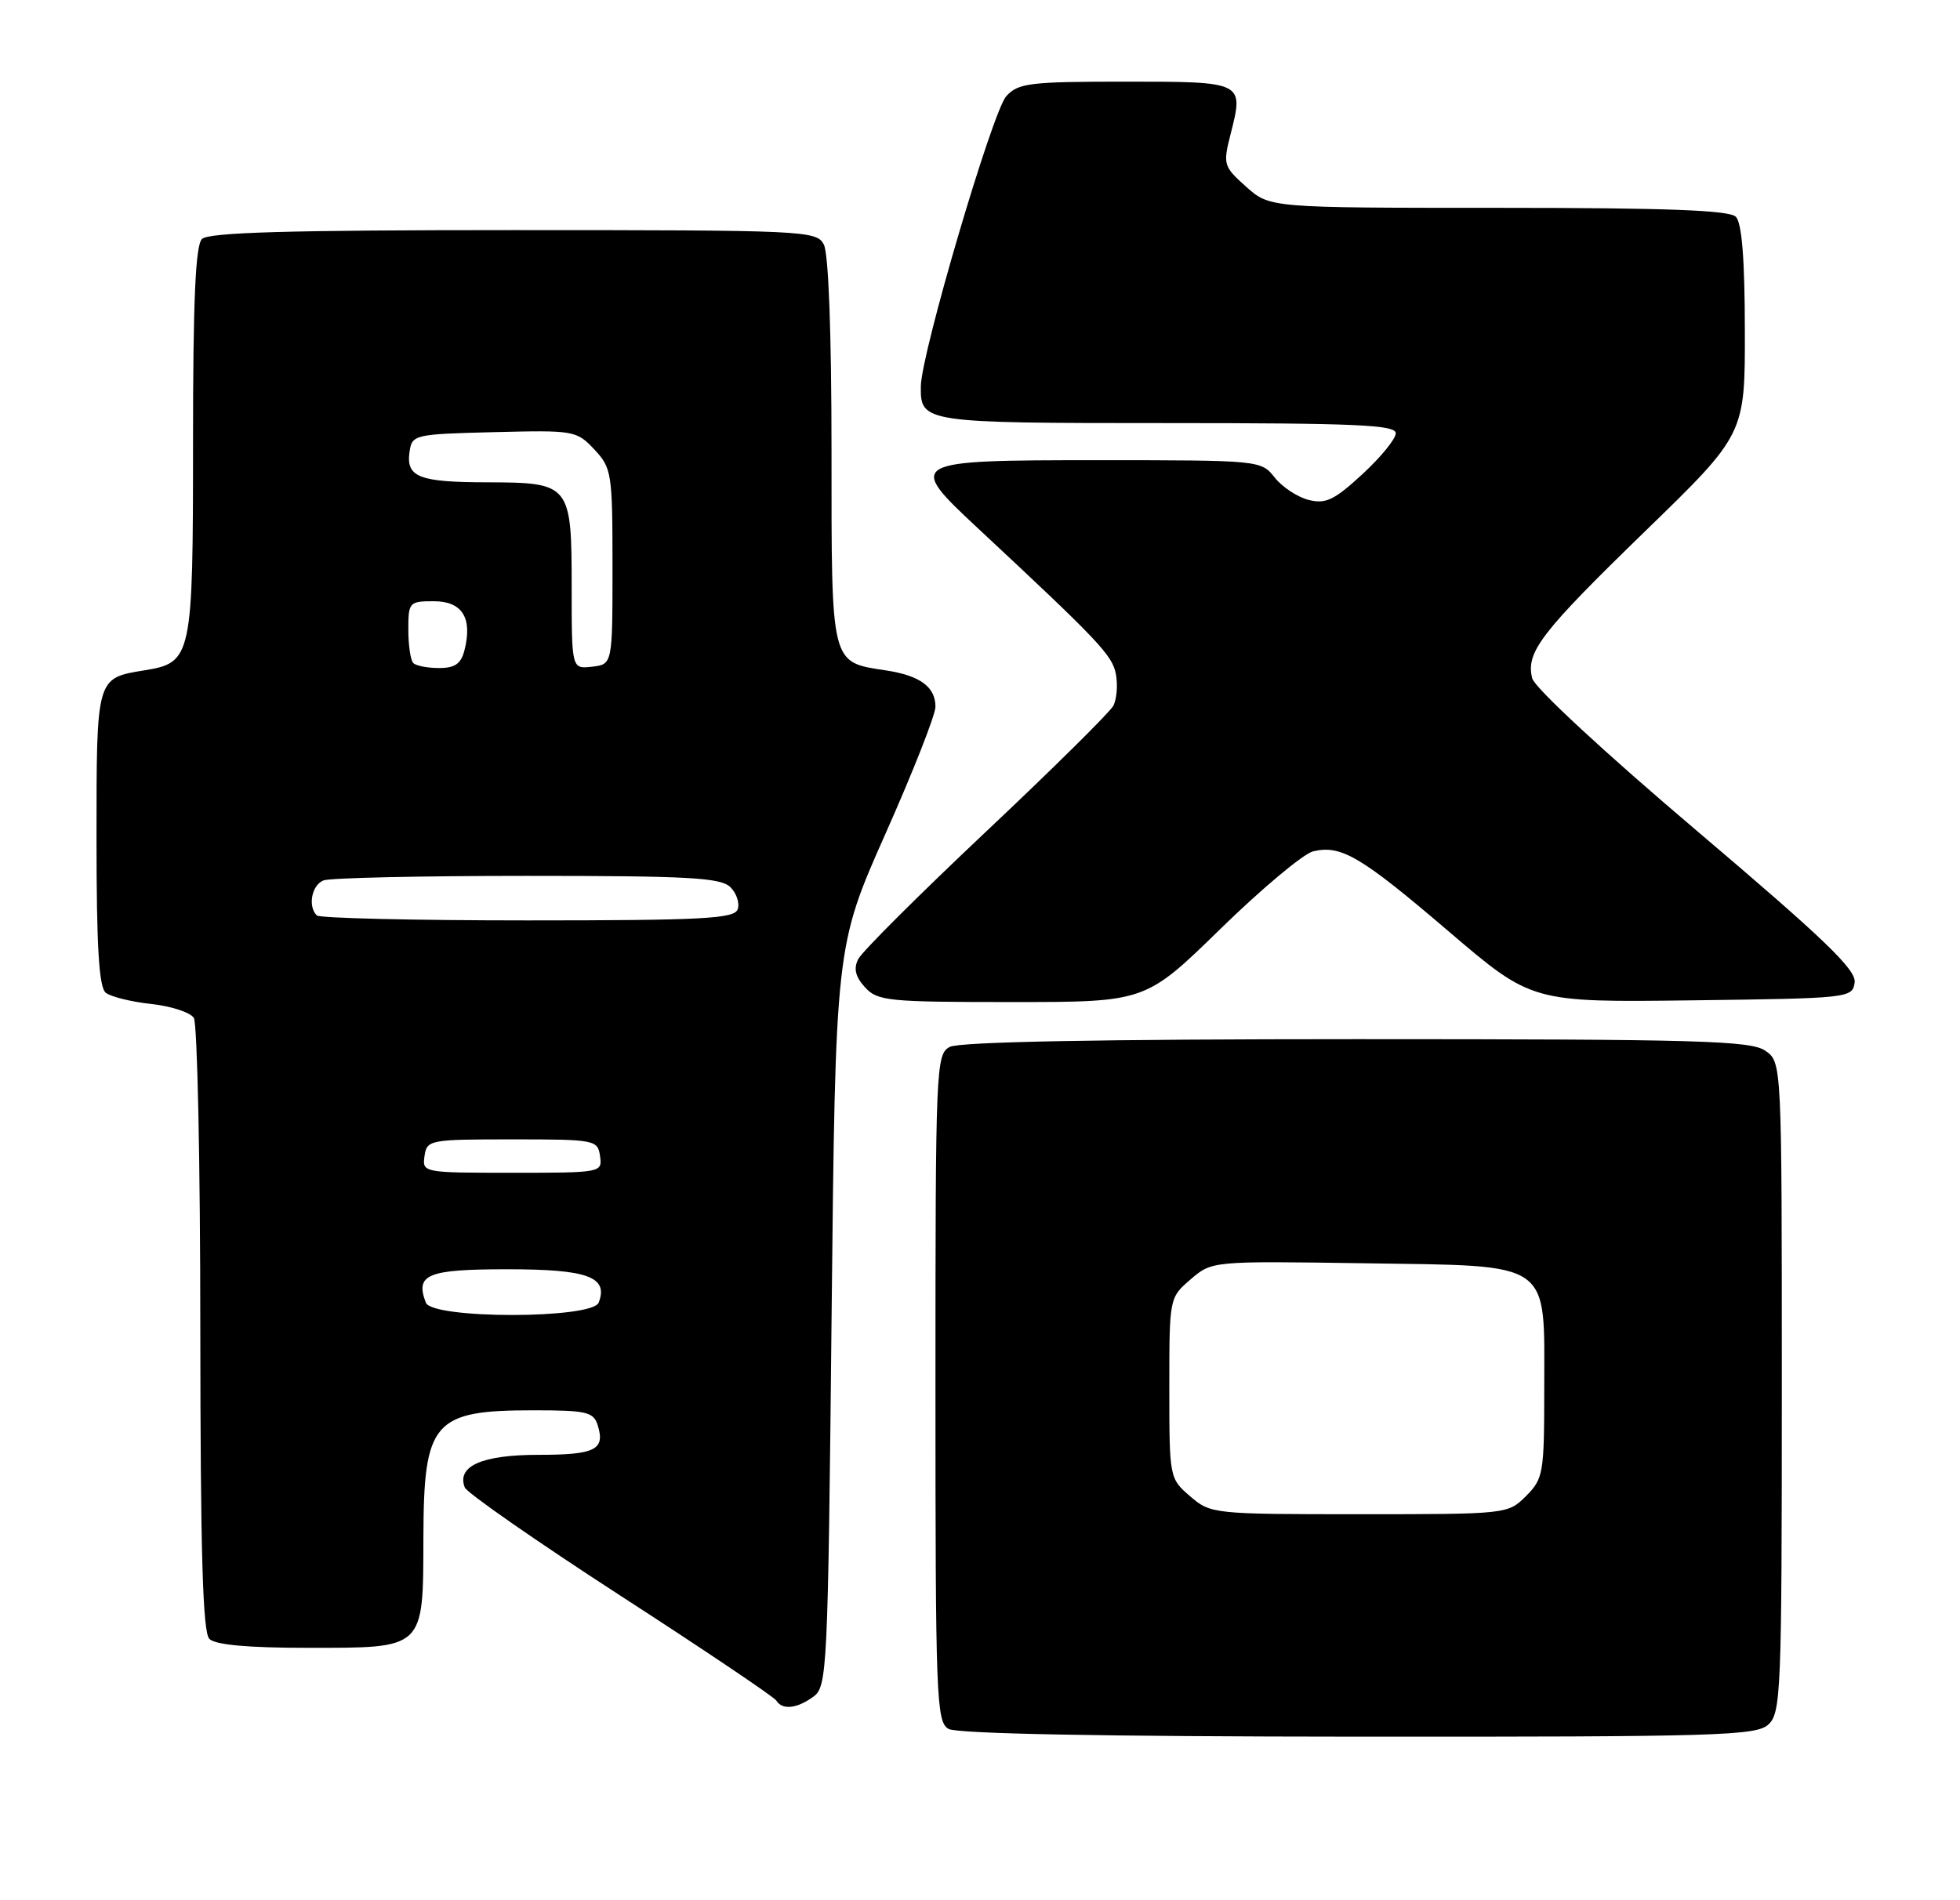 <?xml version="1.0" encoding="UTF-8" standalone="no"?>
<!DOCTYPE svg PUBLIC "-//W3C//DTD SVG 1.1//EN" "http://www.w3.org/Graphics/SVG/1.1/DTD/svg11.dtd" >
<svg xmlns="http://www.w3.org/2000/svg" xmlns:xlink="http://www.w3.org/1999/xlink" version="1.1" viewBox="0 0 264 256">
 <g >
 <path fill="currentColor"
d=" M 238.17 232.35 C 239.89 230.79 240.00 228.05 240.00 186.90 C 240.00 143.11 240.00 143.11 237.78 141.56 C 235.83 140.20 228.92 140.00 182.71 140.00 C 148.20 140.00 129.20 140.36 127.93 141.04 C 126.07 142.04 126.00 143.60 126.00 186.99 C 126.00 228.71 126.12 231.97 127.75 232.92 C 128.88 233.58 148.50 233.95 182.92 233.97 C 231.25 234.00 236.52 233.84 238.17 232.35 Z  M 109.56 228.58 C 111.42 227.22 111.52 225.19 112.01 177.33 C 112.53 127.50 112.53 127.50 119.26 112.34 C 122.97 104.01 126.00 96.30 126.00 95.22 C 126.00 92.54 123.93 91.02 119.34 90.32 C 111.84 89.17 112.00 89.83 112.00 60.78 C 112.00 44.83 111.60 34.12 110.96 32.93 C 109.97 31.07 108.44 31.00 69.16 31.00 C 38.79 31.00 28.09 31.31 27.20 32.20 C 26.33 33.07 26.00 40.53 26.00 59.48 C 26.00 88.61 25.86 89.27 19.45 90.31 C 12.95 91.37 13.00 91.18 13.00 113.00 C 13.00 127.61 13.33 133.01 14.25 133.75 C 14.94 134.29 17.69 134.97 20.37 135.26 C 23.05 135.55 25.63 136.39 26.11 137.14 C 26.58 137.89 26.98 156.75 26.98 179.05 C 27.00 209.24 27.31 219.91 28.20 220.80 C 29.00 221.60 33.39 222.00 41.37 222.00 C 57.30 222.00 56.99 222.30 57.03 207.10 C 57.07 191.47 58.35 190.00 71.87 190.00 C 78.97 190.00 79.94 190.22 80.50 191.99 C 81.55 195.32 80.19 196.00 72.51 196.00 C 64.92 196.00 61.49 197.52 62.60 200.39 C 62.88 201.12 72.31 207.68 83.56 214.97 C 94.81 222.25 104.26 228.61 104.57 229.11 C 105.37 230.41 107.34 230.20 109.56 228.58 Z  M 164.39 125.14 C 169.95 119.71 175.56 115.02 176.86 114.70 C 180.63 113.79 183.29 115.36 195.14 125.49 C 206.32 135.04 206.32 135.04 227.91 134.77 C 249.11 134.50 249.51 134.46 249.81 132.36 C 250.05 130.65 245.71 126.49 228.52 111.90 C 216.15 101.41 206.70 92.65 206.38 91.39 C 205.50 87.86 207.50 85.26 221.66 71.50 C 235.05 58.50 235.05 58.50 235.02 44.45 C 235.01 34.88 234.62 30.02 233.80 29.20 C 232.92 28.32 224.43 28.00 201.82 28.00 C 171.03 28.00 171.03 28.00 167.85 25.16 C 164.79 22.42 164.71 22.17 165.76 18.04 C 167.55 11.00 167.55 11.00 151.55 11.00 C 138.68 11.00 137.14 11.19 135.54 12.96 C 133.68 15.01 124.08 47.62 124.03 52.05 C 123.97 56.95 124.33 57.00 157.20 57.00 C 182.64 57.00 188.00 57.24 188.00 58.37 C 188.00 59.13 185.98 61.61 183.50 63.89 C 179.72 67.38 178.56 67.93 176.26 67.35 C 174.76 66.97 172.70 65.61 171.69 64.33 C 169.87 62.02 169.70 62.00 147.93 62.00 C 122.24 62.00 122.02 62.13 131.72 71.17 C 148.03 86.38 149.82 88.27 150.30 90.80 C 150.58 92.27 150.42 94.21 149.95 95.10 C 149.47 95.98 141.75 103.62 132.79 112.06 C 123.83 120.51 116.09 128.22 115.60 129.21 C 114.95 130.49 115.21 131.58 116.50 133.00 C 118.18 134.86 119.58 135.00 136.30 135.00 C 154.29 135.00 154.29 135.00 164.39 125.14 Z  M 160.31 201.59 C 157.52 199.19 157.50 199.10 157.50 187.00 C 157.50 174.84 157.50 174.82 160.37 172.36 C 163.24 169.89 163.24 169.89 183.71 170.19 C 209.33 170.58 208.00 169.65 208.00 187.16 C 208.00 198.49 207.88 199.21 205.55 201.55 C 203.10 203.99 202.99 204.00 183.10 204.00 C 163.41 204.00 163.07 203.96 160.31 201.59 Z  M 57.36 175.50 C 55.89 171.68 57.55 171.00 68.35 171.00 C 79.17 171.00 81.97 172.02 80.64 175.49 C 79.79 177.71 58.21 177.72 57.36 175.50 Z  M 57.18 155.75 C 57.49 153.57 57.84 153.50 69.00 153.50 C 80.16 153.50 80.51 153.57 80.82 155.75 C 81.14 157.98 81.02 158.00 69.00 158.00 C 56.98 158.00 56.86 157.98 57.18 155.75 Z  M 42.67 123.33 C 41.43 122.10 41.99 119.22 43.58 118.61 C 44.45 118.27 56.79 118.00 71.01 118.00 C 92.87 118.00 97.09 118.24 98.39 119.53 C 99.23 120.37 99.66 121.72 99.35 122.53 C 98.87 123.77 94.54 124.00 71.06 124.00 C 55.81 124.00 43.03 123.70 42.67 123.33 Z  M 55.67 89.33 C 55.30 88.97 55.00 86.94 55.00 84.83 C 55.00 81.13 55.12 81.00 58.43 81.00 C 62.25 81.00 63.66 83.23 62.57 87.57 C 62.11 89.42 61.29 90.00 59.15 90.00 C 57.60 90.00 56.03 89.70 55.67 89.33 Z  M 77.00 79.14 C 77.00 65.23 76.82 65.01 65.68 64.98 C 56.43 64.97 54.68 64.29 55.16 60.89 C 55.49 58.56 55.76 58.49 66.55 58.22 C 77.33 57.95 77.65 58.00 80.05 60.55 C 82.39 63.04 82.50 63.72 82.50 76.33 C 82.50 89.50 82.50 89.50 79.75 89.82 C 77.00 90.13 77.00 90.13 77.00 79.14 Z "/>
</g>
</svg>
